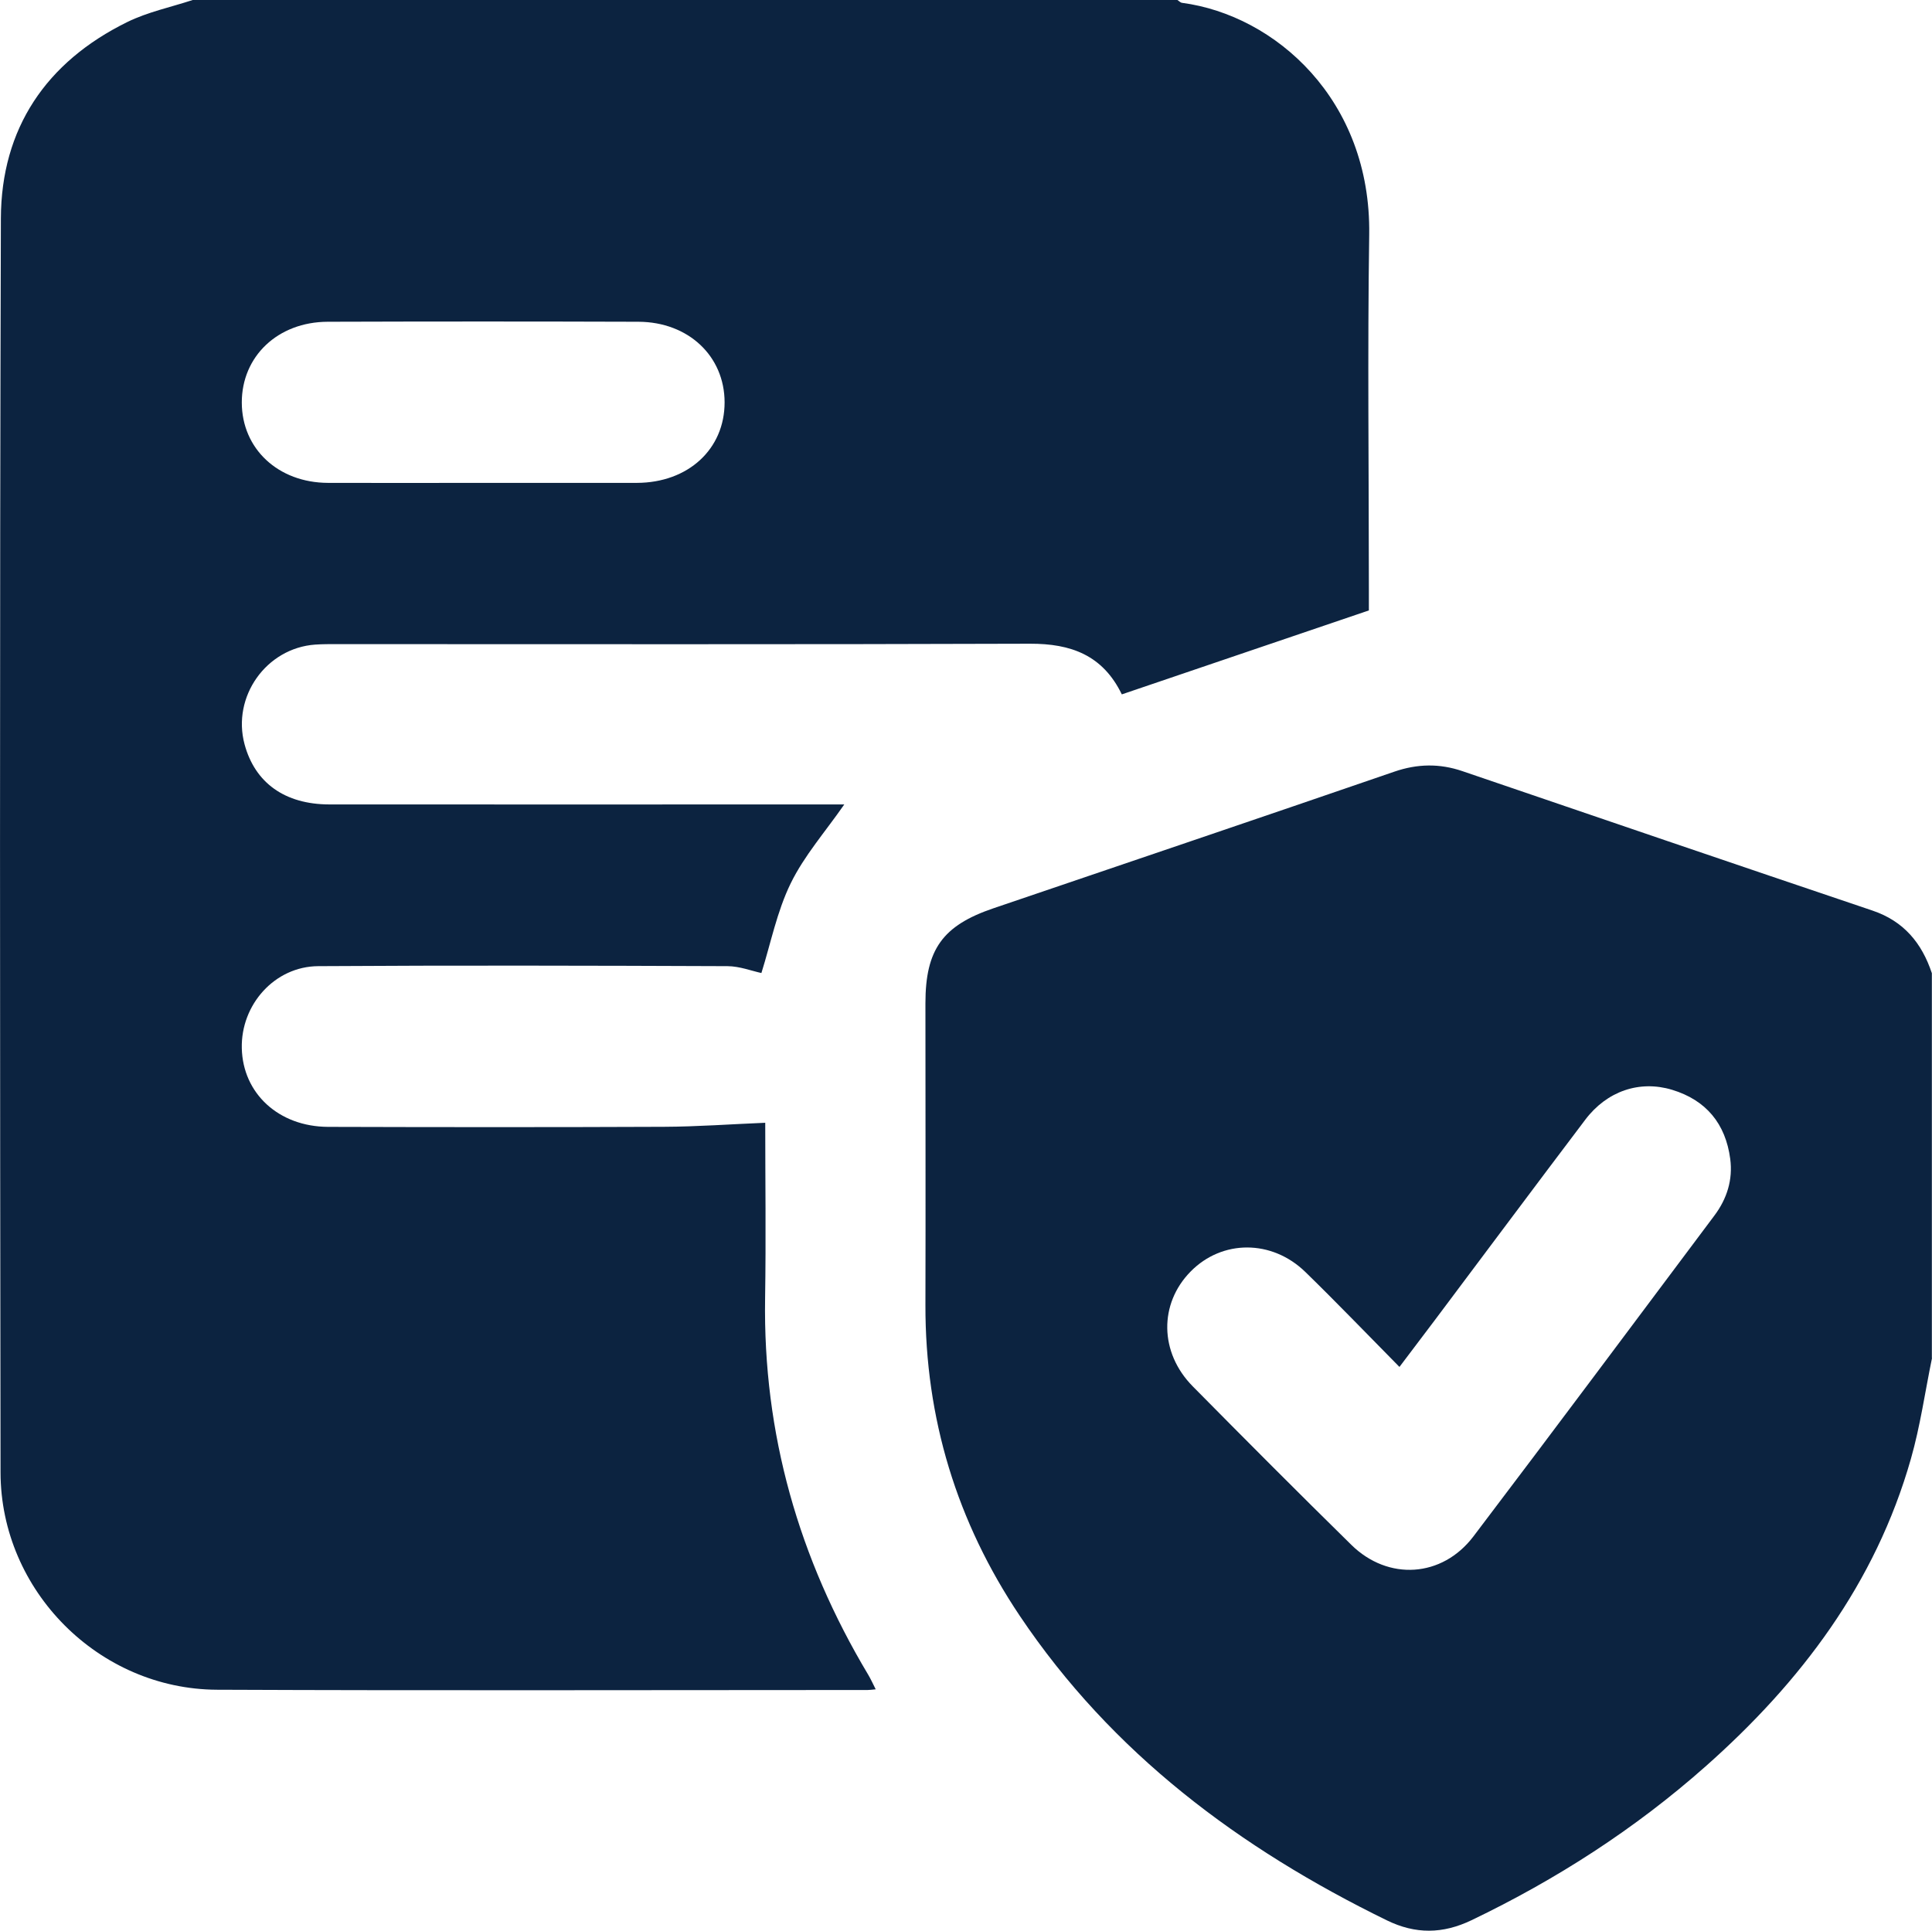<?xml version="1.0" encoding="UTF-8"?>
<svg id="Capa_2" data-name="Capa 2" xmlns="http://www.w3.org/2000/svg" viewBox="0 0 287.16 287">
  <defs>
    <style>
      .cls-1 {
        fill: #0c2340;
        stroke-width: 0px;
      }
    </style>
  </defs>
  <g id="Capa_1-2" data-name="Capa 1">
    <g>
      <path class="cls-1" d="M28.64,0c48.79,0,97.57,0,146.36,0,.23.14.45.39.69.42,13.85,1.84,28.12,14.41,27.82,34.47-.26,17.56-.05,35.13-.05,52.7v3.15c-12.3,4.18-24.46,8.31-36.72,12.48-2.84-5.85-7.58-7.55-13.65-7.53-34.29.12-68.59.06-102.88.06-1.12,0-2.25-.01-3.36.07-7.29.52-12.4,7.75-10.5,14.82,1.55,5.74,5.99,8.93,12.61,8.94,24.67.02,49.34,0,74.01,0,.93,0,1.86,0,2.52,0-2.82,4.06-5.96,7.62-7.97,11.74-2.04,4.18-2.96,8.9-4.35,13.32-1.42-.3-3.23-1.01-5.04-1.02-20.28-.08-40.55-.13-60.83,0-6.48.04-11.51,5.73-11.36,12.2.15,6.72,5.48,11.66,12.83,11.69,16.63.05,33.27.06,49.9-.01,4.98-.02,9.95-.39,15.07-.6,0,8.34.12,17.21-.02,26.08-.32,20.15,5.01,38.73,15.32,55.96.39.66.71,1.36,1.12,2.18-.64.06-.92.1-1.2.1-32.24,0-64.47.1-96.71-.04C14.69,251.1.11,236.46.08,218.89,0,156.75-.06,94.61.13,32.47.18,19.09,6.85,9.21,18.91,3.28c3.05-1.5,6.48-2.21,9.73-3.28ZM71.7,71.78c7.65,0,15.31.01,22.96,0,7.63-.02,13.05-5.02,13.04-11.98-.01-6.85-5.37-11.94-12.8-11.97-15.4-.05-30.8-.05-46.2,0-7.42.03-12.77,5.15-12.76,12.01.01,6.87,5.4,11.91,12.8,11.94,7.65.03,15.31,0,22.96,0Z"/>
      <path class="cls-1" d="M287.16,201.88c-1.03,5-1.74,10.09-3.14,14.99-5.26,18.49-16.36,33.17-30.53,45.72-10.48,9.28-22.14,16.79-34.77,22.85-4.27,2.05-8.32,2.11-12.61.01-21.85-10.68-40.83-24.82-54.54-45.26-9.35-13.94-14.06-29.36-14.02-46.19.04-14.95,0-29.9,0-44.86,0-8,2.56-11.56,10.1-14.12,19.87-6.76,39.75-13.48,59.59-20.31,3.43-1.18,6.72-1.24,10.12-.08,20.3,6.93,40.6,13.86,60.93,20.72,4.67,1.57,7.36,4.83,8.85,9.32v57.2ZM208,203.19c-4.79-4.85-9.3-9.55-13.96-14.09-5-4.88-12.39-4.85-17.07-.09-4.72,4.79-4.65,12.05.31,17.07,7.81,7.91,15.65,15.78,23.58,23.57,5.47,5.37,13.49,4.87,18.14-1.26,12.02-15.84,23.9-31.79,35.82-47.7,1.86-2.48,2.76-5.32,2.35-8.42-.69-5.22-3.57-8.73-8.64-10.27-4.82-1.46-9.68.18-12.9,4.44-7.49,9.9-14.91,19.86-22.36,29.79-1.67,2.22-3.35,4.43-5.26,6.96Z"/>
    </g>
  </g>
</svg>